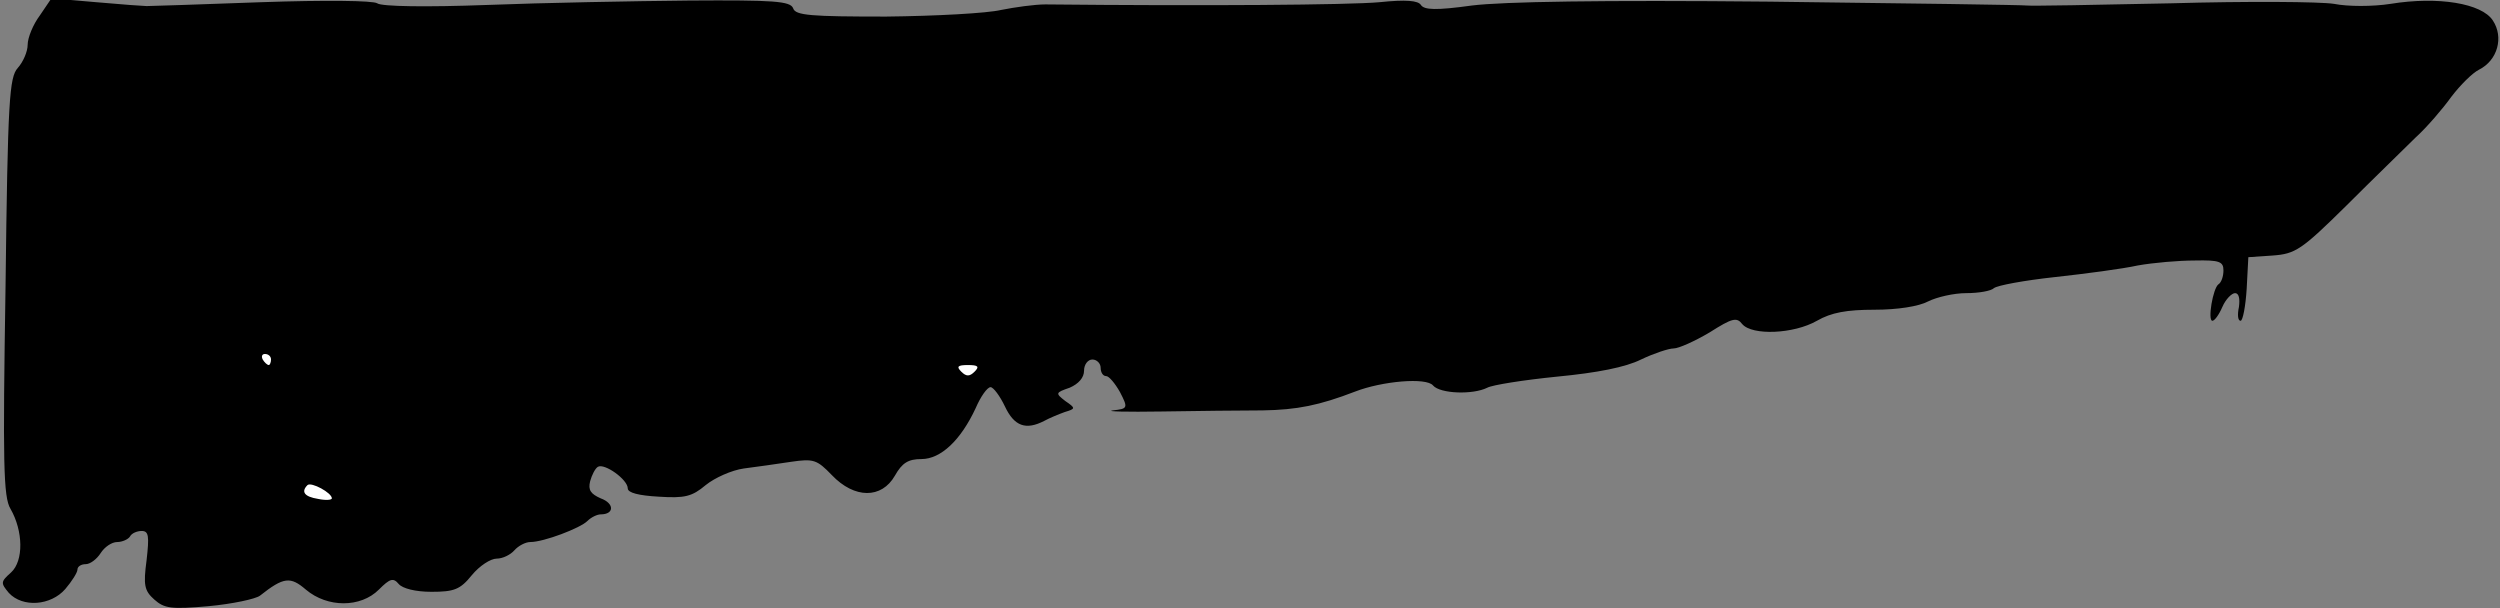 <?xml version="1.0" standalone="no"?>
<!DOCTYPE svg PUBLIC "-//W3C//DTD SVG 20010904//EN"
 "http://www.w3.org/TR/2001/REC-SVG-20010904/DTD/svg10.dtd">
<svg version="1.0" xmlns="http://www.w3.org/2000/svg"
 width="452pt" height="110pt" viewBox="0 0 452 110"
 preserveAspectRatio="xMidYMid meet">
<rect x="0" y="0" width="452" height="110" fill="#808080" stroke="none"/>
<g transform="translate(0,110) scale(0.1,-0.1)"
fill="#000000" stroke="none">
<path fill="#000000" stroke="none" d="M72 1072 c-12 -16 -22 -40 -22 -53 0
-12 -8 -31 -18 -42 -15 -17 -18 -56 -22 -396 -5 -317 -4 -380 9 -401 23 -40
24 -94 1 -115 -19 -17 -19 -19 -4 -37 25 -27 76 -23 102 7 12 14 22 30 22 35
0 6 7 10 15 10 8 0 20 9 27 20 7 11 20 20 30 20 9 0 20 5 23 10 3 6 13 10 21
10 13 0 14 -9 9 -53 -6 -45 -4 -55 14 -71 18 -16 30 -18 98 -12 43 4 85 13 93
19 43 34 55 35 83 11 39 -33 99 -33 132 0 20 20 26 22 36 10 7 -8 30 -14 59
-14 41 0 52 4 73 30 14 17 34 30 45 30 11 0 25 7 32 15 7 8 20 15 29 15 24 0
90 25 103 38 7 7 18 12 24 12 25 0 25 20 0 29 -18 8 -23 15 -19 31 3 11 9 23
14 26 12 7 54 -23 54 -39 0 -8 20 -13 56 -15 47 -3 60 0 85 21 16 13 47 27 69
30 22 3 60 8 85 12 41 6 47 4 74 -24 41 -43 90 -43 114 -1 13 23 24 30 48 30
35 0 71 34 98 92 9 21 21 38 27 38 5 0 17 -16 26 -35 17 -36 38 -43 71 -26 9
5 26 12 37 16 20 6 20 7 1 20 -18 14 -18 15 8 24 16 7 26 18 26 31 0 11 7 20
15 20 8 0 15 -7 15 -15 0 -8 4 -15 10 -15 5 0 16 -13 25 -29 15 -29 14 -30
-13 -33 -15 -2 25 -3 88 -2 63 1 146 2 183 2 62 1 102 9 167 34 49 19 129 26
141 11 13 -15 72 -17 98 -4 9 5 66 14 126 20 73 7 124 17 152 31 23 11 50 20
59 20 9 0 38 13 65 29 41 26 49 28 59 15 18 -21 93 -18 135 6 26 15 54 20 104
20 42 0 80 6 97 15 16 8 47 15 69 15 23 0 45 4 50 9 6 5 55 14 110 20 55 6
123 15 150 21 28 5 74 9 103 9 45 1 52 -2 52 -18 0 -11 -4 -22 -9 -25 -10 -7
-20 -66 -11 -66 4 0 12 11 18 25 6 14 17 25 23 25 7 0 9 -10 7 -25 -3 -14 -2
-25 3 -25 4 0 9 26 11 58 l3 57 44 3 c41 3 52 10 133 90 48 48 105 103 125
123 21 19 50 53 65 74 16 21 38 43 50 49 34 17 45 59 25 89 -20 31 -99 44
-185 30 -32 -5 -77 -5 -102 0 -25 4 -157 5 -295 1 -137 -3 -254 -5 -260 -4 -5
1 -215 4 -465 7 -304 3 -483 0 -539 -7 -65 -9 -86 -8 -92 1 -5 8 -27 10 -75 5
-55 -5 -316 -7 -604 -4 -19 0 -55 -5 -80 -10 -25 -6 -118 -11 -208 -12 -136 0
-164 2 -168 15 -5 13 -35 15 -188 14 -99 -1 -264 -4 -366 -8 -108 -4 -190 -3
-198 3 -7 5 -93 6 -210 2 -108 -4 -201 -7 -207 -7 -5 0 -46 3 -91 7 l-81 7
-21 -31z"/>
<path fill="#ffffff" stroke="none" d="M490 450 c0 -5 -2 -10 -4 -10 -3 0 -8
5 -11 10 -3 6 -1 10 4 10 6 0 11 -4 11 -10z"/>
<path fill="#ffffff" stroke="none" d="M1762 428 c-9 -9 -15 -9 -24 0 -9 9 -7
12 12 12 19 0 21 -3 12 -12z"/>
<path fill="#ffffff" stroke="none" d="M600 199 c0 -3 -11 -4 -25 -1 -25 4
-31 13 -19 25 7 6 44 -14 44 -24z"/>
</g>
</svg>
